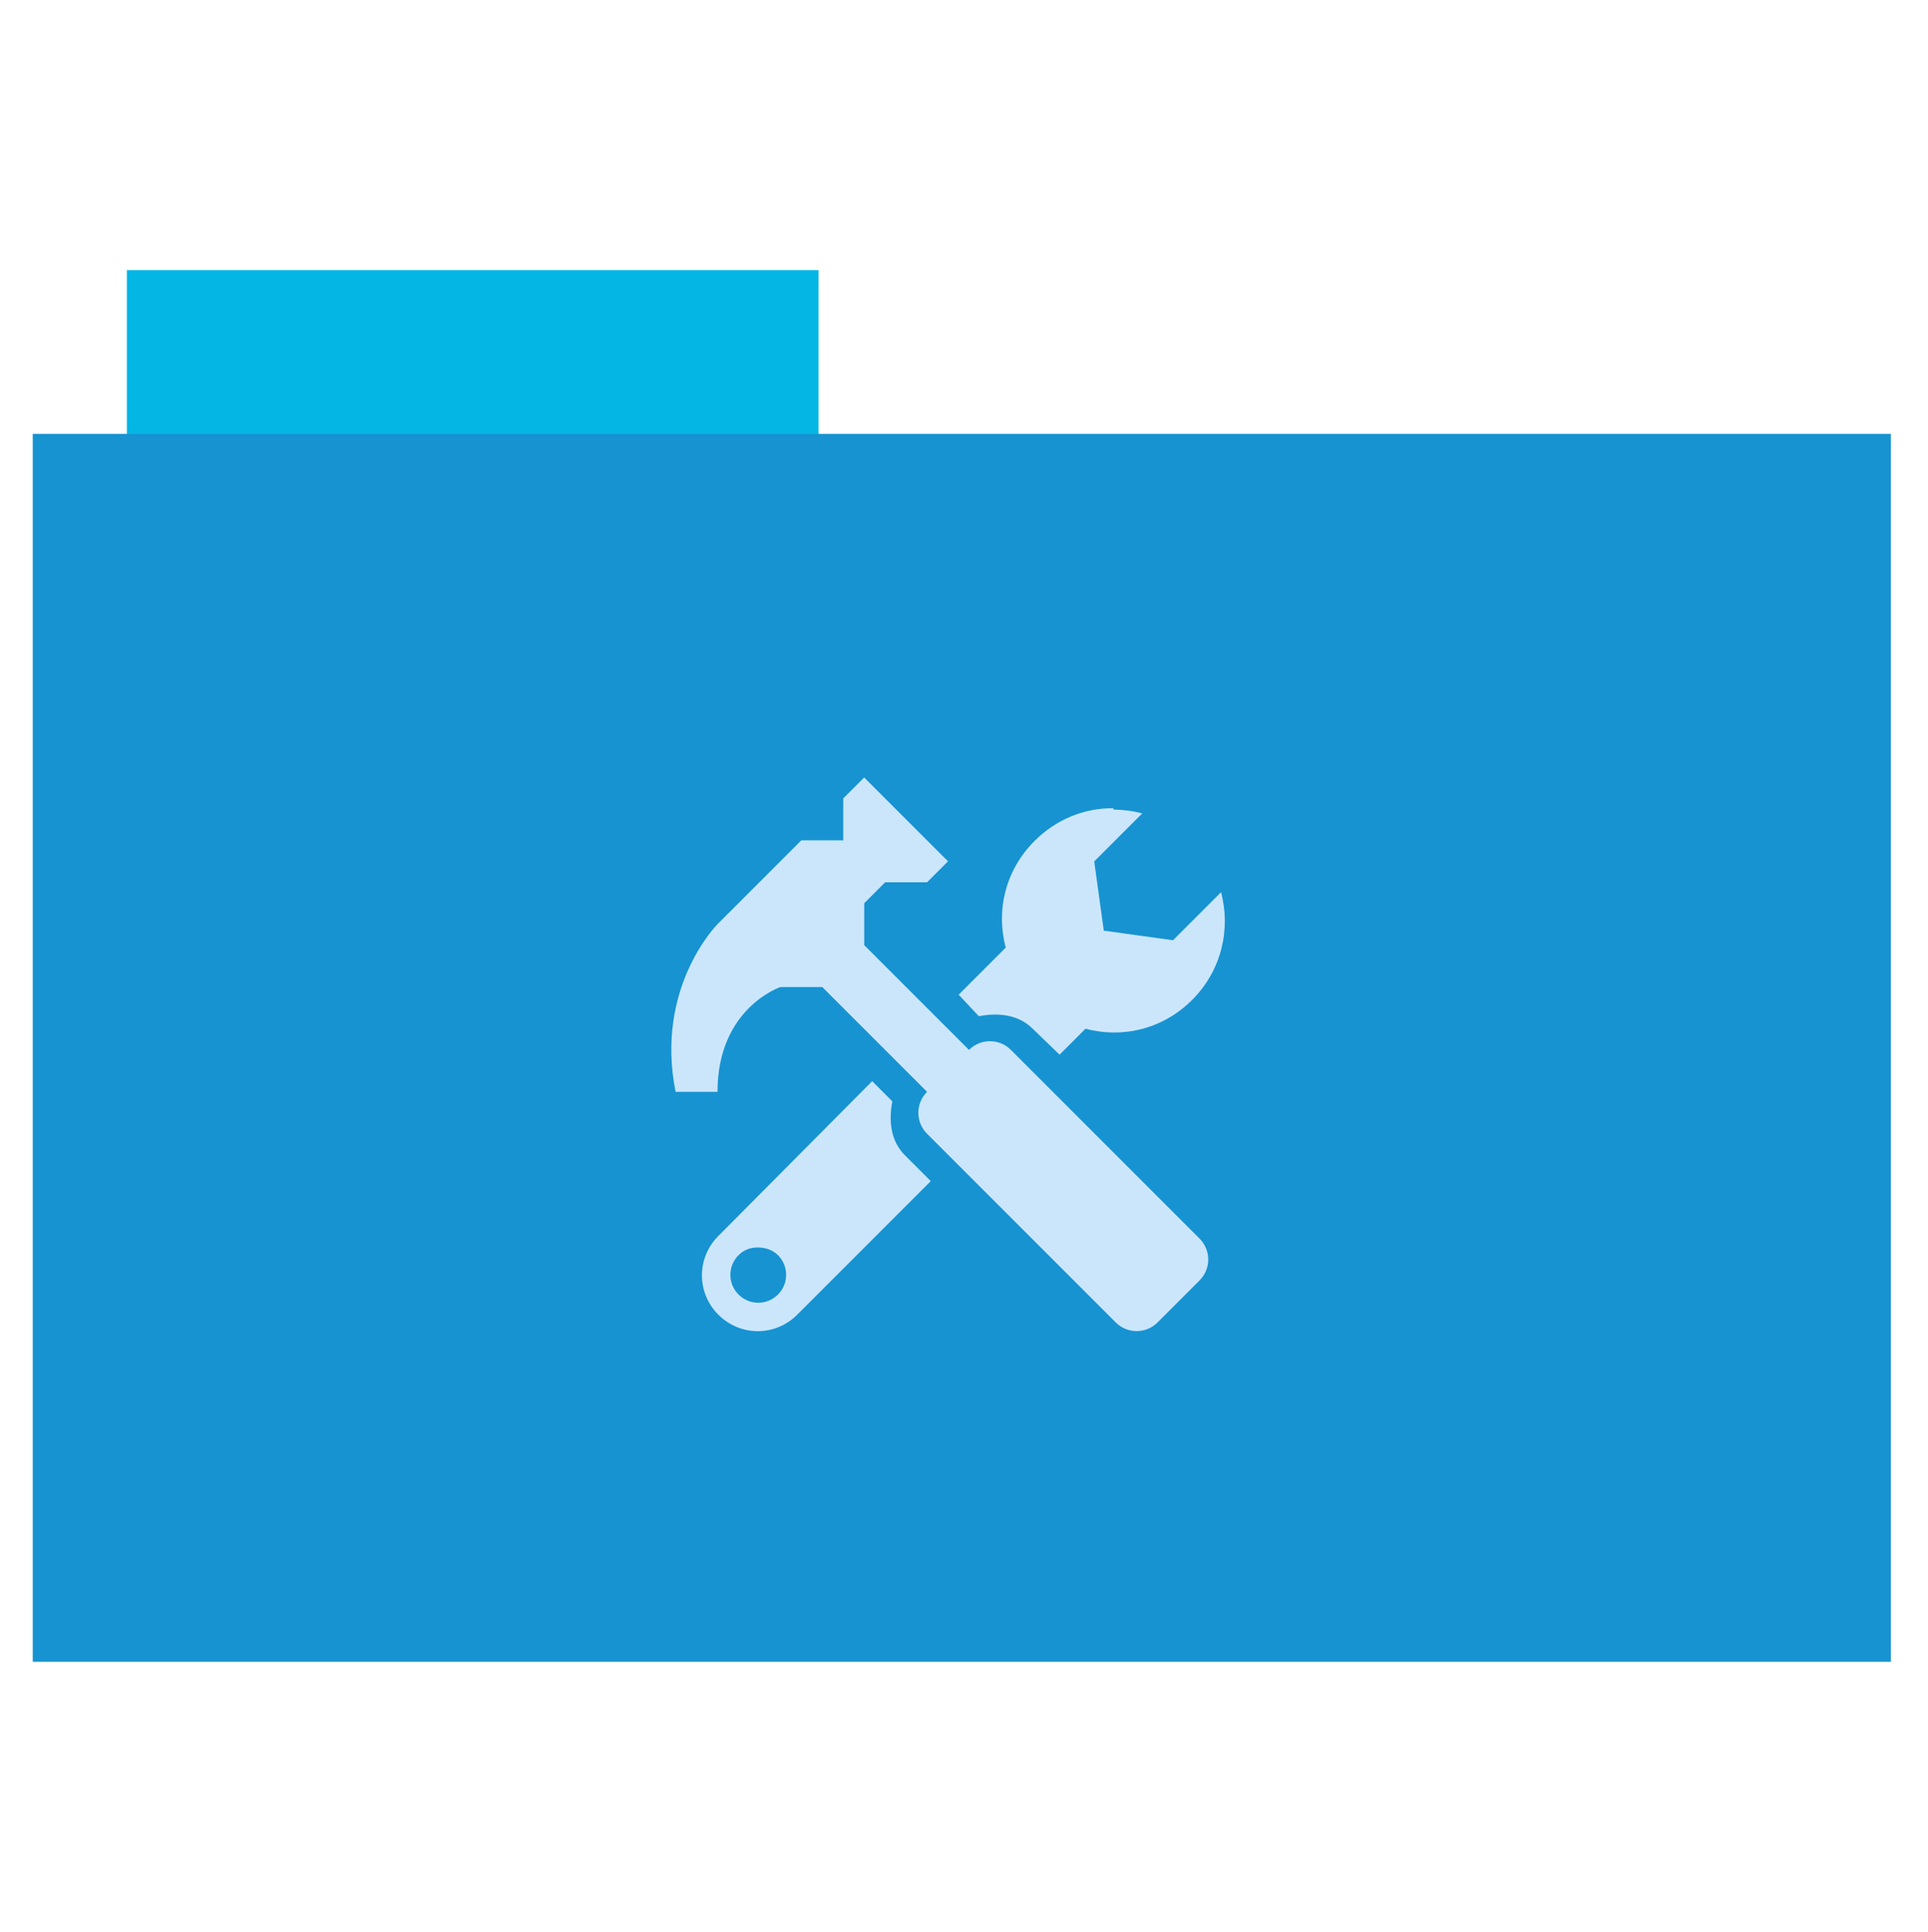 <?xml version="1.0" encoding="UTF-8" standalone="no"?>
<!-- Created with Inkscape (http://www.inkscape.org/) -->

<svg
   xmlns:dc="http://purl.org/dc/elements/1.1/"
   xmlns:cc="http://creativecommons.org/ns#"
   xmlns:rdf="http://www.w3.org/1999/02/22-rdf-syntax-ns#"
   xmlns:svg="http://www.w3.org/2000/svg"
   xmlns="http://www.w3.org/2000/svg"
   xmlns:sodipodi="http://sodipodi.sourceforge.net/DTD/sodipodi-0.dtd"
   xmlns:inkscape="http://www.inkscape.org/namespaces/inkscape"
   id="svg2"
   version="1.1"
   inkscape:version="0.48.5 r10040"
   width="512"
   height="513"
   sodipodi:docname="folder-development.svg">
  <defs
     id="defs6" />
  <sodipodi:namedview
     pagecolor="#ffffff"
     bordercolor="#666666"
     borderopacity="1"
     objecttolerance="10"
     gridtolerance="10"
     guidetolerance="10"
     inkscape:pageopacity="0"
     inkscape:pageshadow="2"
     inkscape:window-width="640"
     inkscape:window-height="480"
     id="namedview4"
     showgrid="false"
     inkscape:zoom="0.65059337"
     inkscape:cx="262.86187"
     inkscape:cy="244.19443"
     inkscape:window-x="400"
     inkscape:window-y="164"
     inkscape:window-maximized="0"
     inkscape:current-layer="svg2"
     showguides="true"
     inkscape:guide-bbox="true">
    <sodipodi:guide
       orientation="0,1"
       position="176.762,158.317"
       id="guide3790" />
    <sodipodi:guide
       orientation="0,1"
       position="230.559,312.023"
       id="guide3792" />
    <sodipodi:guide
       orientation="1,0"
       position="189.058,328.93"
       id="guide3794" />
    <sodipodi:guide
       orientation="1,0"
       position="312.023,451.895"
       id="guide3796" />
  </sodipodi:namedview>
  <rect
     style="fill:#04b6e4;fill-rule:evenodd;stroke:#000000;stroke-width:0;stroke-linecap:butt;stroke-linejoin:miter;stroke-opacity:0;stroke-miterlimit:4;stroke-dasharray:none;fill-opacity:1"
     id="rect2984"
     width="183.68"
     height="44.561"
     x="33.693"
     y="71.733" />
  <rect
     style="fill:#1793d1;fill-rule:evenodd;stroke:#000000;stroke-width:0;stroke-linecap:butt;stroke-linejoin:miter;stroke-opacity:1;stroke-miterlimit:4;stroke-dasharray:none;fill-opacity:1"
     id="rect2982"
     width="493.436"
     height="326.059"
     x="8.695"
     y="115.208" />
  <g
     transform="matrix(8.167,0,0,8.167,161.934,-8225.158)"
     id="layer1"
     style="fill:#cbe6fb;fill-opacity:1">
    <path
       d="m 16.375,1033.4 c -0.931,-0.01 -1.849,0.35 -2.562,1.062 -0.951,0.951 -1.26,2.256 -0.938,3.469 l -1.531,1.531 0.656,0.7 c 0.621,-0.119 1.282,-0.061 1.75,0.406 l 0.875,0.844 0.844,-0.844 c 1.213,0.323 2.518,0.014 3.469,-0.938 0.951,-0.951 1.26,-2.287 0.938,-3.5 l -1.562,1.562 -2.25,-0.312 -0.312,-2.25 1.562,-1.562 c -0.303,-0.081 -0.627,-0.122 -0.938,-0.125 z m -7.844,8.875 -5,5.031 c -0.713,0.713 -0.713,1.85 0,2.562 0.713,0.713 1.85,0.713 2.562,0 l 4.344,-4.344 -0.844,-0.844 c -0.468,-0.468 -0.525,-1.129 -0.406,-1.75 l -0.656,-0.656 z m -3.719,5.406 c 0.233,0 0.479,0.072 0.656,0.25 0.355,0.355 0.355,0.926 0,1.281 -0.355,0.355 -0.926,0.355 -1.281,0 -0.355,-0.355 -0.355,-0.926 0,-1.281 0.178,-0.178 0.392,-0.25 0.625,-0.25 z"
       style="color:#000000;fill:#cbe6fb;fill-opacity:1"
       id="rect3006"
       inkscape:connector-curvature="0" />
    <path
       d="m 8.272,1032.4 2.726,2.726 -0.681,0.681 h -1.363 l -0.681,0.681 v 1.363 l 3.407,3.407 c 0.378,-0.378 0.985,-0.378 1.363,0 l 6.133,6.133 c 0.378,0.378 0.378,0.985 0,1.363 l -1.363,1.363 c -0.378,0.378 -0.985,0.378 -1.363,0 l -6.133,-6.133 c -0.378,-0.378 -0.378,-0.985 0,-1.363 l -3.407,-3.407 h -1.363 c 0,0 -2.044,0.681 -2.044,3.407 h -1.363 c -0.681,-3.407 1.363,-5.452 1.363,-5.452 l 2.726,-2.726 h 1.363 v -1.363 L 8.272,1032.4 z"
       style="color:#000000;fill:#cbe6fb;fill-opacity:1"
       id="rect3020"
       inkscape:connector-curvature="0" />
  </g>
</svg>
